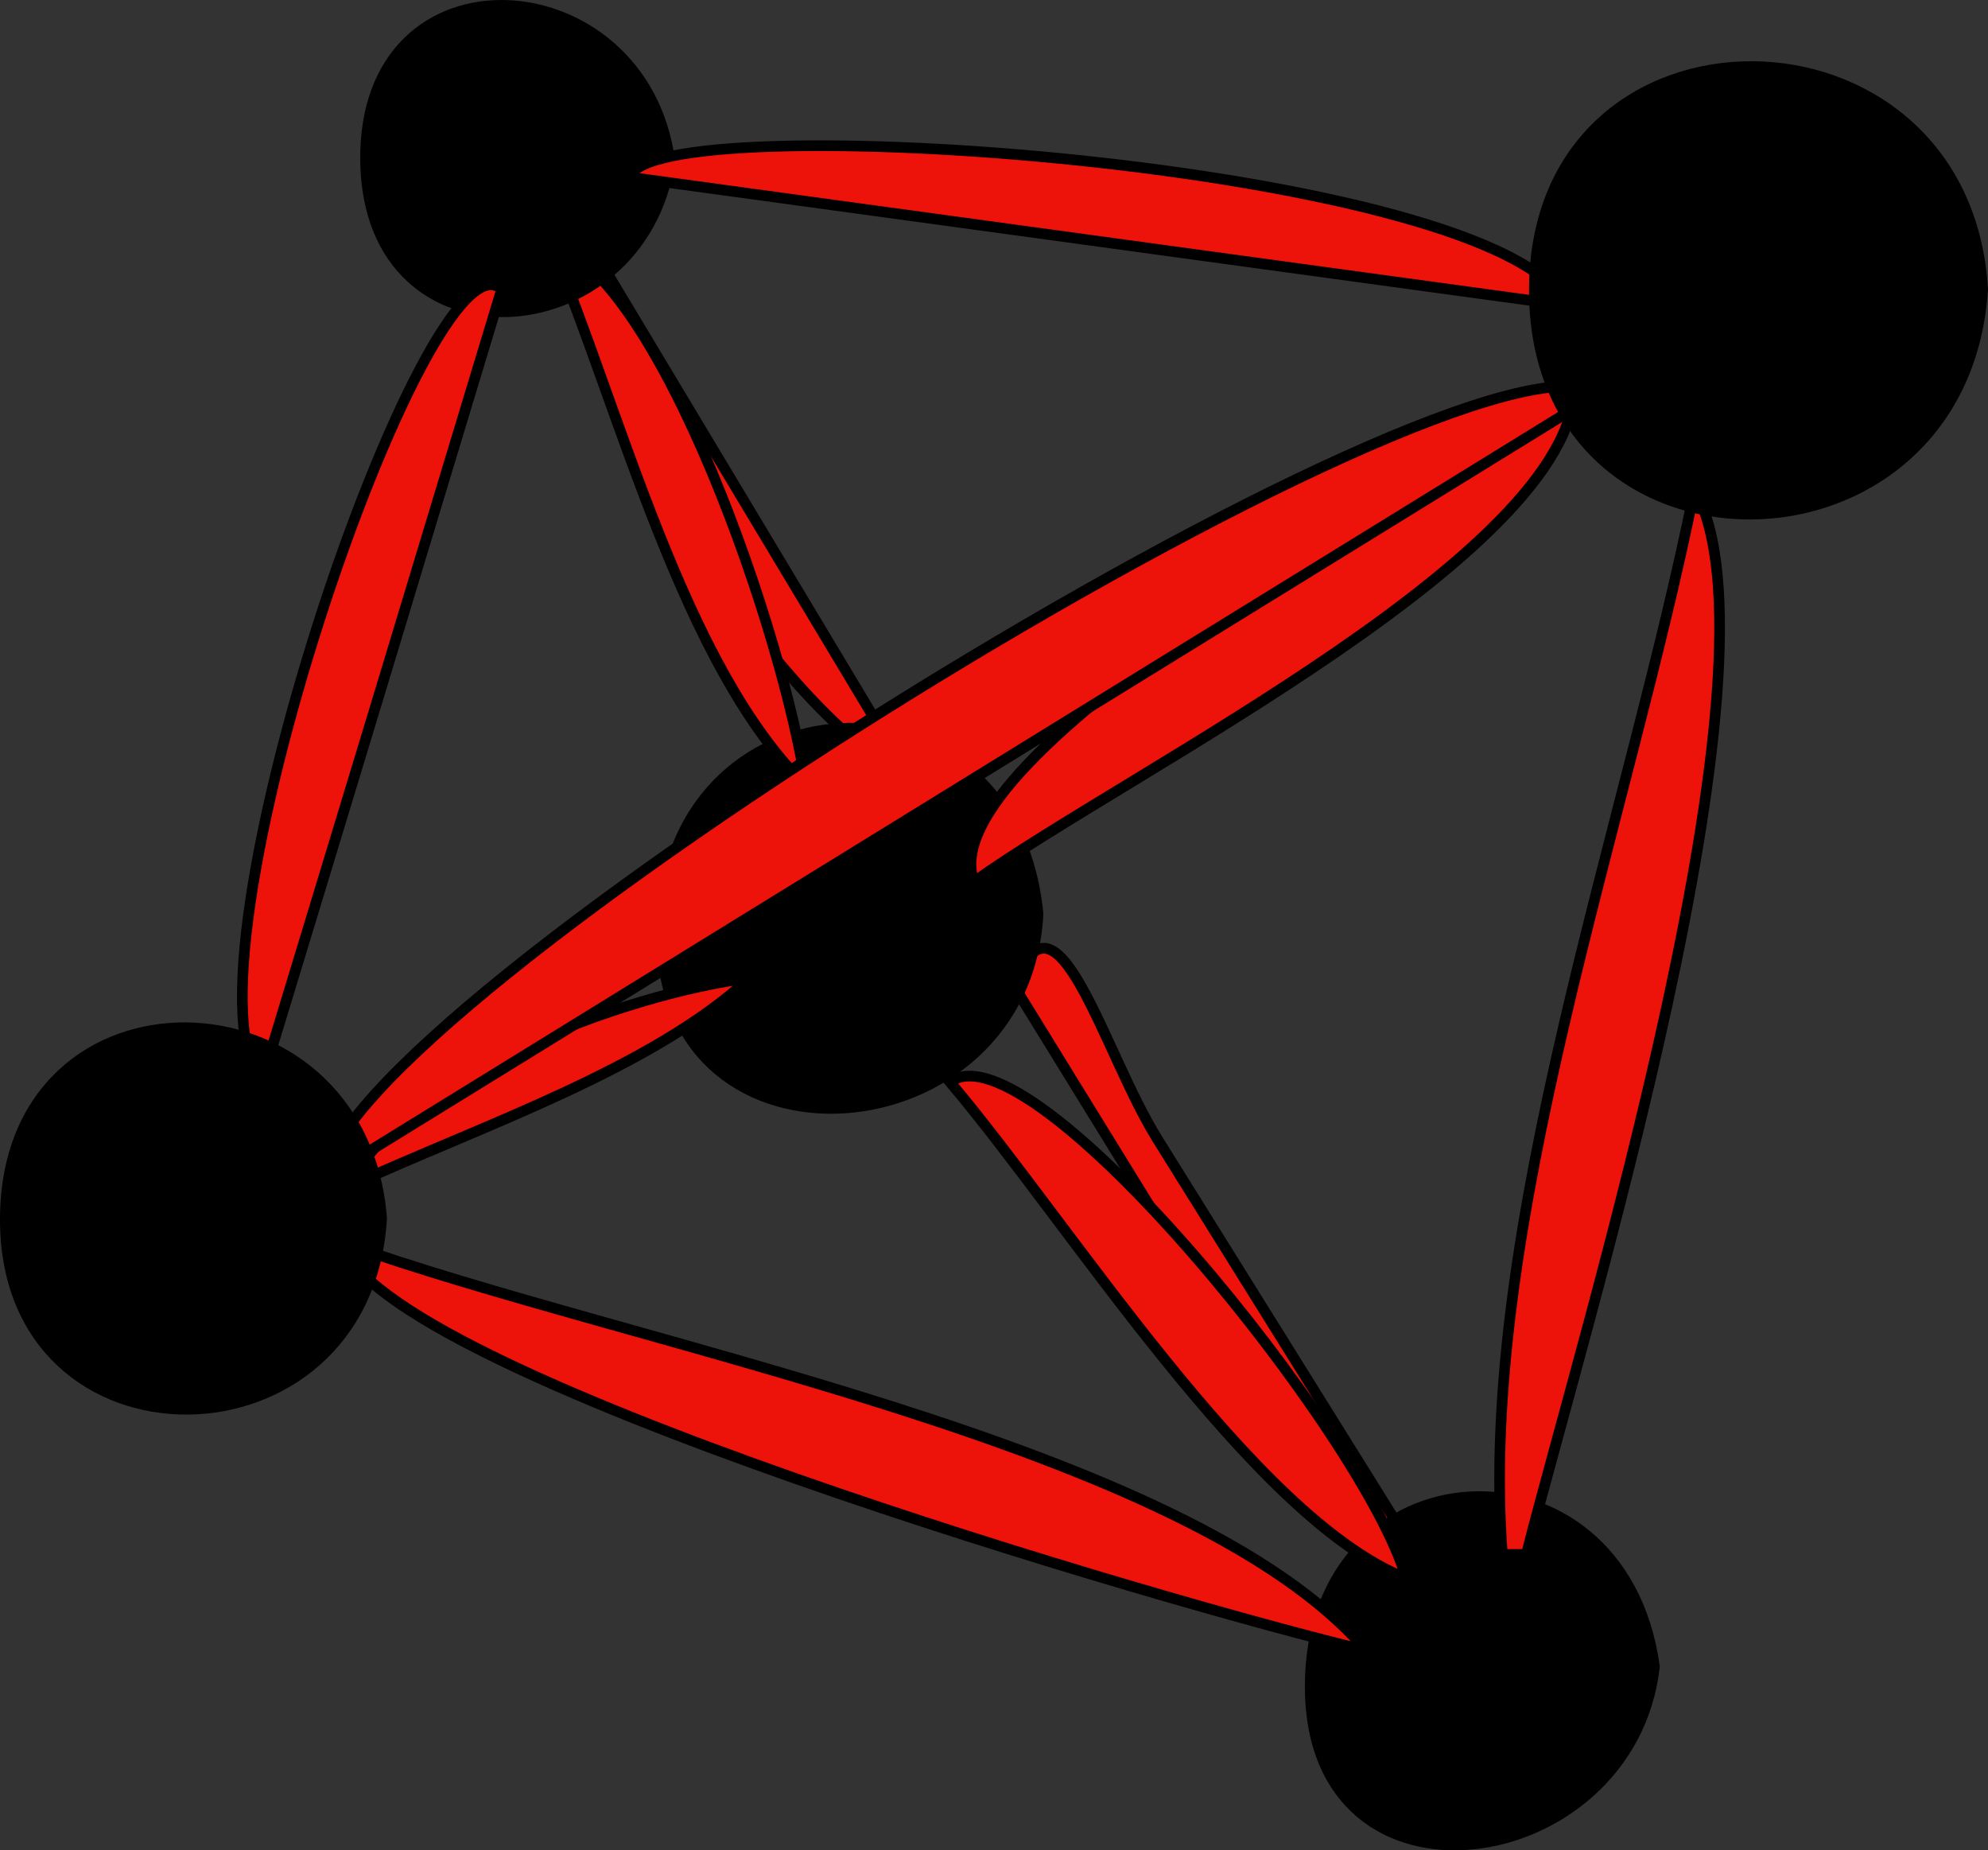 <svg xmlns="http://www.w3.org/2000/svg" xmlns:xlink="http://www.w3.org/1999/xlink" version="1.1" id="Layer_1" x="0px" y="0px" enable-background="new 0 0 822.05 841.89" xml:space="preserve" viewBox="317.25 335.54 186.25 173.32">
<rect x="317.25" y="335.54" width="186.25" height="173.32" fill="#333333" stroke="none"/>
<path fill-rule="evenodd" clip-rule="evenodd" fill="#ED120A" stroke="#000000" stroke-linecap="square" stroke-miterlimit="10" d="  M373.25,359.64c9.75,16.25,19.5,32.5,29.25,48.75C390.147,402.735,369.035,369.617,373.25,359.64z"/>
<path fill-rule="evenodd" clip-rule="evenodd" fill="#ED120A" stroke="#000000" stroke-linecap="square" stroke-miterlimit="10" d="  M412.25,427.89c11.25,18.25,22.5,36.5,33.75,54.75c1-1,2-2,3-3c-7.776-12.474-15.552-24.948-23.328-37.422  C420.565,434.026,416.182,417.002,412.25,427.89z"/>
<path fill-rule="evenodd" clip-rule="evenodd" stroke="#000000" stroke-linecap="square" stroke-miterlimit="10" d="M414.5,421.14  c-1.161,22.492-35.25,25.356-35.25,1.875C379.25,398.638,412.119,396.706,414.5,421.14z"/>
<path fill-rule="evenodd" clip-rule="evenodd" fill="#ED120A" stroke="#000000" stroke-linecap="square" stroke-miterlimit="10" d="  M368.75,358.14c6.692,16.013,12.553,39.859,24,51C390.723,395.286,379.324,361.687,368.75,358.14z"/>
<path fill-rule="evenodd" clip-rule="evenodd" stroke="#000000" stroke-linecap="square" stroke-miterlimit="10" d="M380,350.64  c-2.674,17.83-28.226,19.755-28.5,0C351.218,330.259,377.548,332.11,380,350.64z"/>
<path fill-rule="evenodd" clip-rule="evenodd" fill="#FFFFFF" stroke="#000000" stroke-linecap="square" stroke-miterlimit="10" d="  M362.75,355.14C358.66,355.14,358.66,355.14,362.75,355.14L362.75,355.14z"/>
<path fill-rule="evenodd" clip-rule="evenodd" fill="#ED120A" stroke="#000000" stroke-linecap="square" stroke-miterlimit="10" d="  M408.5,418.14c14.427-10.358,57.514-31.441,56.25-47.25C451.472,380.547,404.142,406.181,408.5,418.14z"/>
<path fill-rule="evenodd" clip-rule="evenodd" fill="#ED120A" stroke="#000000" stroke-linecap="square" stroke-miterlimit="10" d="  M350,446.64c12.418-5.691,28.35-11.009,37.5-19.5C375.723,428.619,354.643,436.455,350,446.64z"/>
<path fill-rule="evenodd" clip-rule="evenodd" stroke="#000000" stroke-linecap="square" stroke-miterlimit="10" d="M472.25,491.64  c-2.207,19.585-32.25,24.121-32.25,1.875C440,470.887,469.181,469.391,472.25,491.64z"/>
<path fill-rule="evenodd" clip-rule="evenodd" fill="#ED120A" stroke="#000000" stroke-linecap="square" stroke-miterlimit="10" d="  M376.25,352.14c29.25,4,58.5,8,87.75,12C457.856,350.88,378.218,345.255,376.25,352.14z"/>
<path fill-rule="evenodd" clip-rule="evenodd" fill="#ED120A" stroke="#000000" stroke-linecap="square" stroke-miterlimit="10" d="  M364.25,362.64c-7.474,24.758-14.97,49.509-22.5,74.25C333.234,426.594,357.359,356.132,364.25,362.64z"/>
<path fill-rule="evenodd" clip-rule="evenodd" fill="#ED120A" stroke="#000000" stroke-linecap="square" stroke-miterlimit="10" d="  M349.25,451.89c26.581,9.628,79.486,18.872,96,38.25C427.076,485.812,352.759,464.229,349.25,451.89z"/>
<path fill-rule="evenodd" clip-rule="evenodd" fill="#ED120A" stroke="#000000" stroke-linecap="square" stroke-miterlimit="10" d="  M476,381.39c-6.191,30.958-20.336,69.236-18,99.75c0.75,0,1.5,0,2.25,0C465.43,460.734,485.057,397.242,476,381.39z"/>
<path fill-rule="evenodd" clip-rule="evenodd" fill="#ED120A" stroke="#000000" stroke-linecap="square" stroke-miterlimit="10" d="  M406.25,436.89c11.135,13.123,28.412,40.854,42.75,46.5C445.263,470.151,413.874,431.251,406.25,436.89z"/>
<path fill-rule="evenodd" clip-rule="evenodd" fill="#ED120A" stroke="#000000" stroke-linecap="square" stroke-miterlimit="10" d="  M347.75,445.89c39.75-24.5,79.5-49,119.25-73.5C454.625,364.44,348.094,430.358,347.75,445.89z"/>
<path fill-rule="evenodd" clip-rule="evenodd" stroke="#000000" stroke-linecap="square" stroke-miterlimit="10" d="M353,449.64  c-1.347,23.641-35.383,24.099-35.25,0C317.883,425.474,351.169,426.256,353,449.64z"/>
<path fill-rule="evenodd" clip-rule="evenodd" stroke="#000000" stroke-linecap="square" stroke-miterlimit="10" d="M503,362.64  c-1.826,27.862-42.077,28.295-42,0C461.076,334.649,501.343,334.99,503,362.64z"/>
<path fill-rule="evenodd" clip-rule="evenodd" fill="#FFFFFF" stroke="#000000" stroke-linecap="square" stroke-miterlimit="10" d="  M473,369.39C469.281,368.764,468.639,368.656,473,369.39L473,369.39z"/>
</svg>